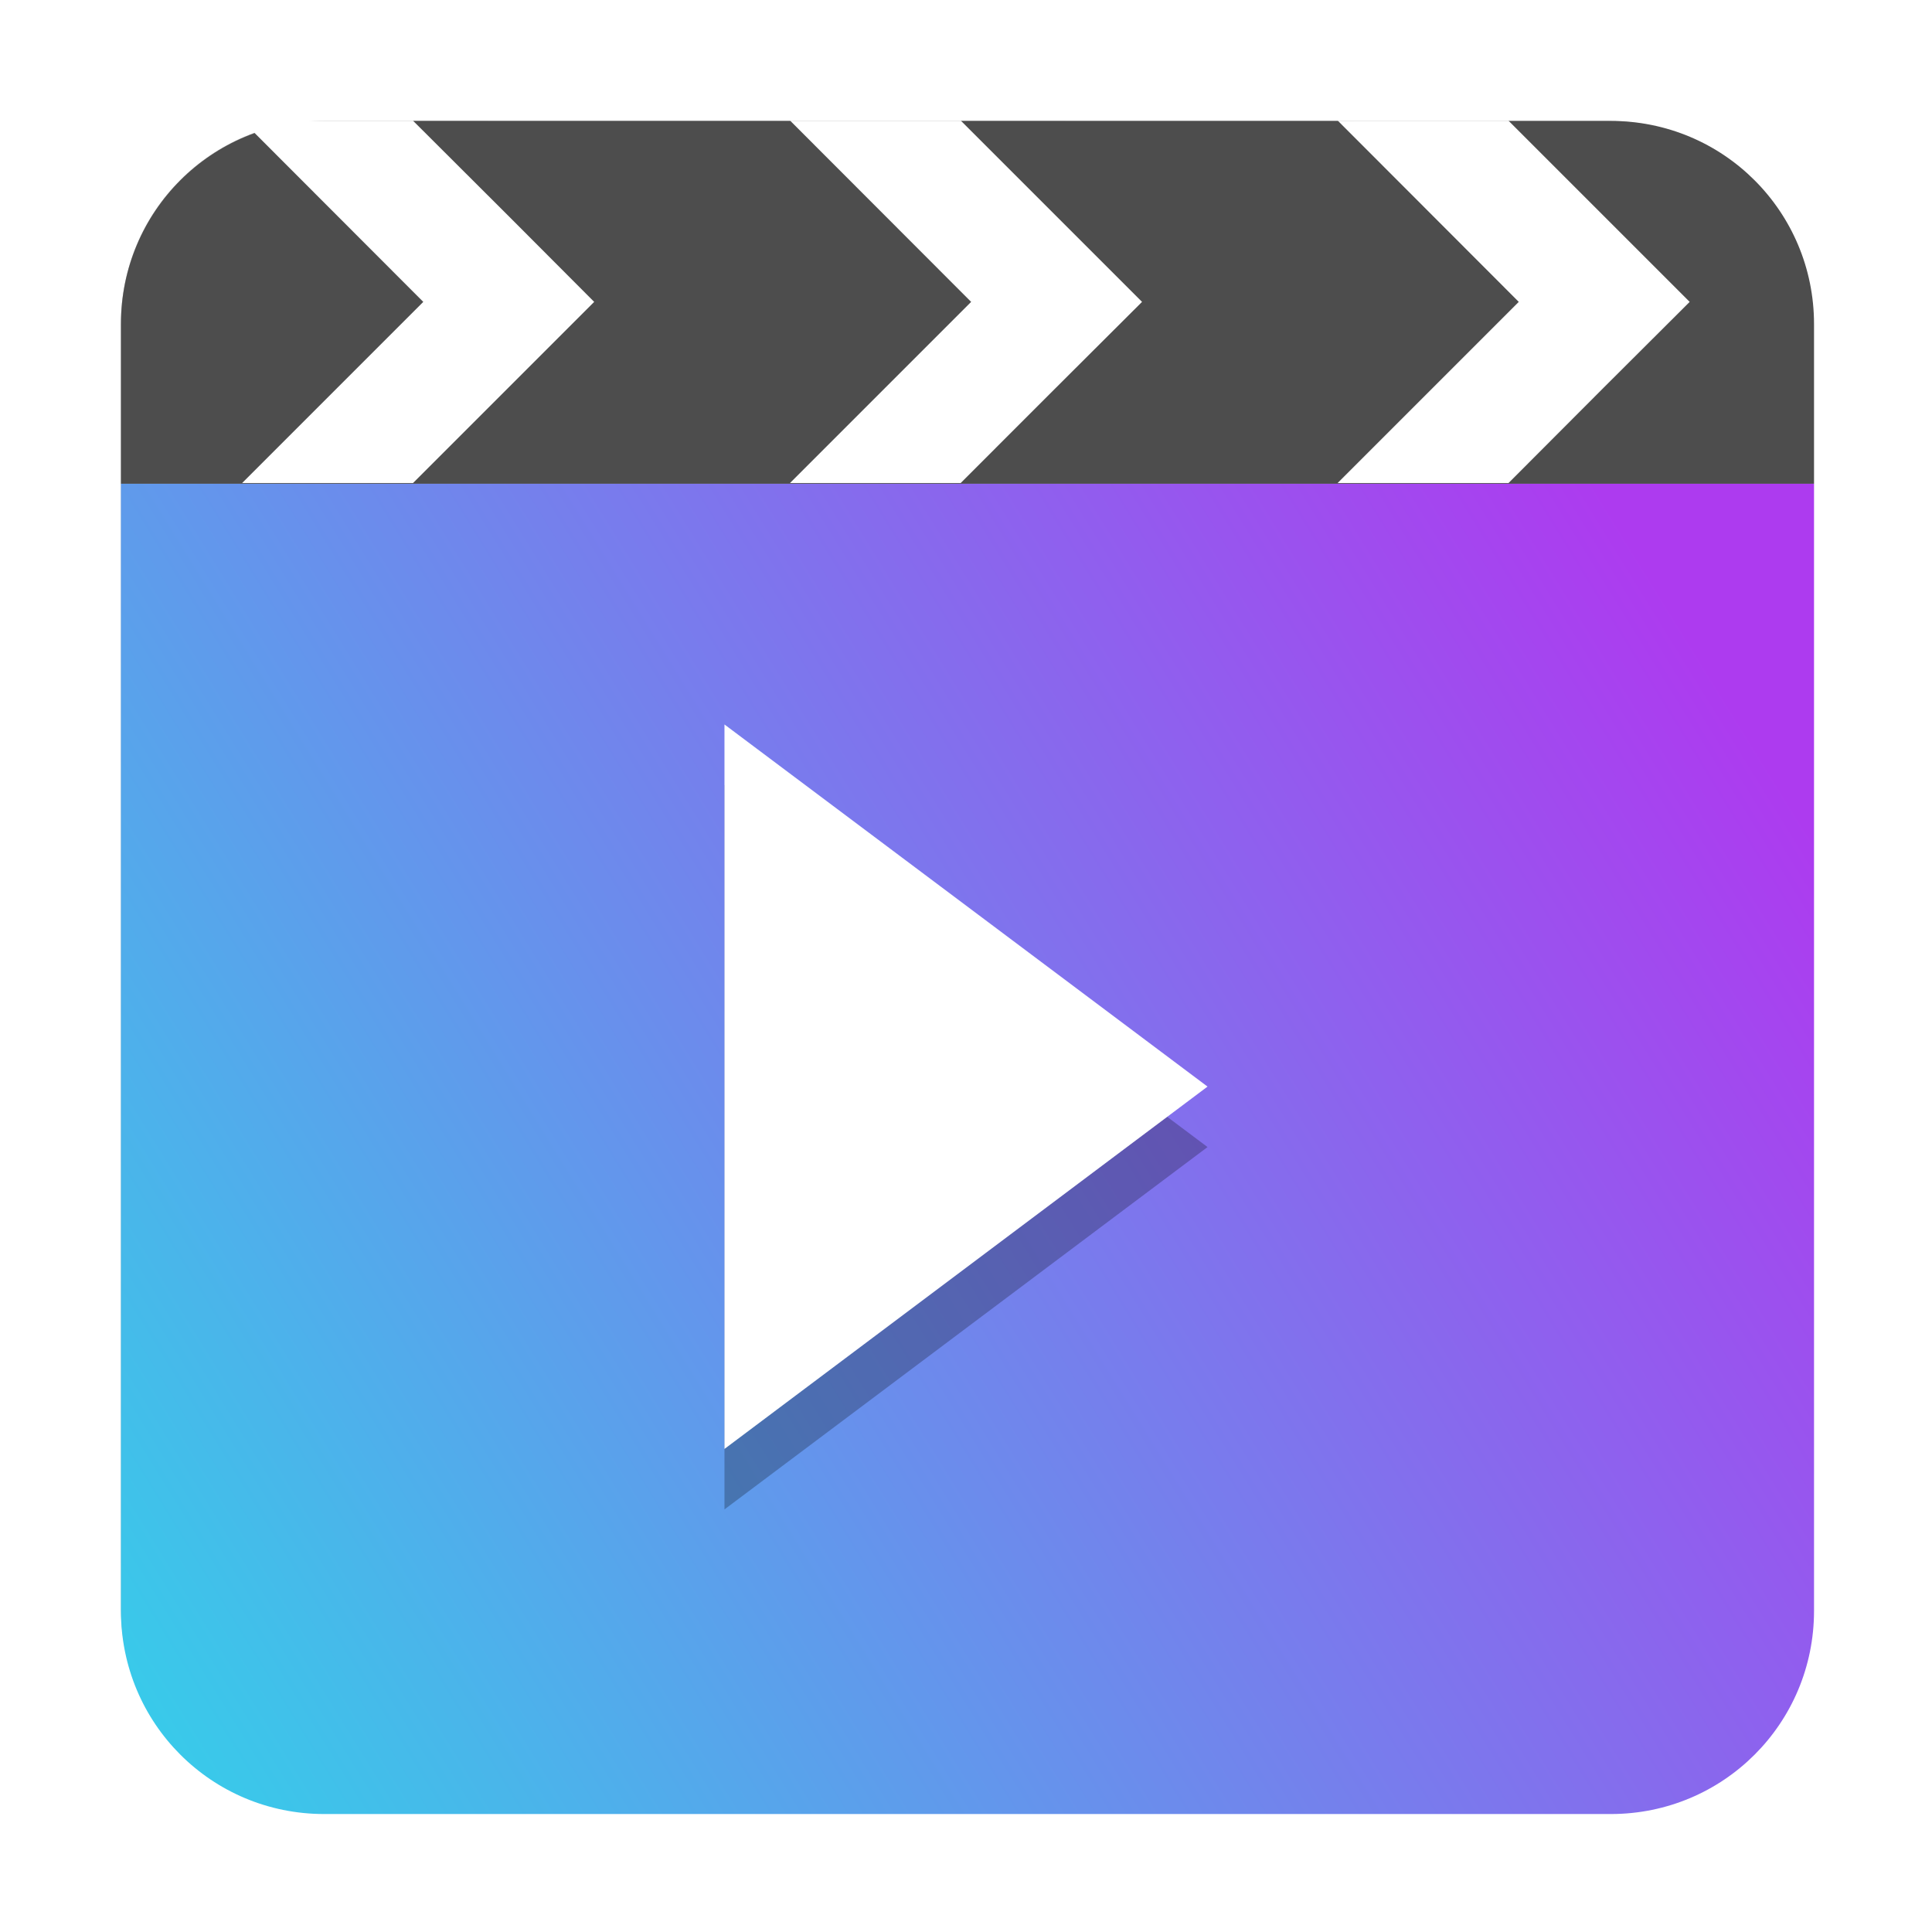 <?xml version="1.0" encoding="UTF-8" standalone="no"?>
<svg
   xmlns:dc="http://purl.org/dc/elements/1.1/"
   xmlns:cc="http://creativecommons.org/ns#"
   xmlns:rdf="http://www.w3.org/1999/02/22-rdf-syntax-ns#"
   xmlns:svg="http://www.w3.org/2000/svg"
   xmlns="http://www.w3.org/2000/svg"
   xmlns:xlink="http://www.w3.org/1999/xlink"
   xmlns:sodipodi="http://sodipodi.sourceforge.net/DTD/sodipodi-0.dtd"
   xmlns:inkscape="http://www.inkscape.org/namespaces/inkscape"
   sodipodi:docname="multimedia-video-player.svg"
   inkscape:version="1.0.1 (3bc2e813f5, 2020-09-07)"
   id="svg8"
   version="1.1"
   viewBox="0 0 8.467 8.467"
   height="32"
   width="32">
  <defs
     id="defs2">
    <linearGradient
       inkscape:collect="always"
       id="linearGradient975">
      <stop
         style="stop-color:#2adce9;stop-opacity:1"
         offset="0"
         id="stop971" />
      <stop
         style="stop-color:#ad3bef;stop-opacity:1"
         offset="1"
         id="stop973" />
    </linearGradient>
    <linearGradient
       inkscape:collect="always"
       xlink:href="#linearGradient975"
       id="linearGradient977"
       x1="0.012"
       y1="31.982"
       x2="29.852"
       y2="13.554"
       gradientUnits="userSpaceOnUse" />
    <filter
       inkscape:collect="always"
       style="color-interpolation-filters:sRGB"
       id="filter1158"
       x="-0.075"
       width="1.15"
       y="-0.075"
       height="1.15">
      <feGaussianBlur
         inkscape:collect="always"
         stdDeviation="0.232"
         id="feGaussianBlur1160" />
    </filter>
    <filter
       inkscape:collect="always"
       style="color-interpolation-filters:sRGB"
       id="filter1185"
       x="-0.094"
       width="1.188"
       y="-0.063"
       height="1.125">
      <feGaussianBlur
         inkscape:collect="always"
         stdDeviation="0.083"
         id="feGaussianBlur1187" />
    </filter>
  </defs>
  <sodipodi:namedview
     inkscape:window-maximized="1"
     inkscape:window-y="0"
     inkscape:window-x="0"
     inkscape:window-height="1000"
     inkscape:window-width="1920"
     units="px"
     showgrid="false"
     inkscape:document-rotation="0"
     inkscape:current-layer="layer1"
     inkscape:document-units="px"
     inkscape:cy="14.781724"
     inkscape:cx="16.786375"
     inkscape:zoom="17.919228"
     inkscape:pageshadow="2"
     inkscape:pageopacity="0.0"
     borderopacity="1.0"
     bordercolor="#666666"
     pagecolor="#ffffff"
     id="base" />
  <g
     id="layer1"
     inkscape:groupmode="layer"
     inkscape:label="Capa 1">
    <path
       id="rect849-0"
       style="fill:#000000;fill-opacity:1;stroke-width:0.13;filter:url(#filter1158);opacity:0.5"
       d="m 1.419,0.529 c -0.493,0 -0.889,0.397 -0.889,0.889 v 0.698 4.931 c 0,0.493 0.397,0.889 0.889,0.889 H 7.048 C 7.541,7.938 7.938,7.541 7.938,7.048 V 2.117 1.419 c 0,-0.493 -0.397,-0.889 -0.889,-0.889 z" />
    <path
       id="rect849"
       style="fill:url(#linearGradient977);stroke-width:0.49;fill-opacity:1"
       d="M 30 8 L 2 8 L 2 26.639 C 2 28.501 3.499 30 5.361 30 L 26.639 30 C 28.501 30 30 28.501 30 26.639 L 30 8 z "
       transform="scale(0.265)" />
    <path
       id="path868"
       style="fill:#4d4d4d;stroke-width:0.49;fill-opacity:1"
       d="M 2 5.361 L 2 8 L 30 8 L 30 5.361 C 30 3.499 28.501 2 26.639 2 L 5.361 2 C 3.499 2 2 3.499 2 5.361 z "
       transform="scale(0.265)" />
    <path
       id="path941"
       style="fill:#ffffff;fill-opacity:1;stroke-width:0.13"
       d="m 5.863,0.529 0.793,0.794 -0.794,0.794 H 6.611 L 7.03,1.697 7.405,1.323 7.03,0.948 6.611,0.529 Z" />
    <path
       id="path937"
       style="fill:#ffffff;fill-opacity:1;stroke-width:0.13"
       d="M 3.463,0.529 4.256,1.323 3.462,2.117 H 4.21 L 4.63,1.697 5.005,1.323 4.63,0.948 4.211,0.529 Z" />
    <path
       id="path931"
       style="fill:#ffffff;fill-opacity:1;stroke-width:0.13"
       d="m 1.094,0.561 0.761,0.762 -0.794,0.794 H 1.81 L 2.23,1.697 2.604,1.323 2.23,0.948 1.81,0.529 H 1.254 c -0.057,0 -0.106,0.022 -0.16,0.032 z" />
    <path
       style="fill:#000000;fill-opacity:1;stroke:none;stroke-width:0.306px;stroke-linecap:butt;stroke-linejoin:miter;stroke-opacity:1;opacity:0.5;filter:url(#filter1185)"
       d="m 3.175,3.44 2.117,1.587 -2.117,1.588 z"
       id="path996-8" />
    <path
       style="fill:#ffffff;fill-opacity:1;stroke:none;stroke-width:0.306px;stroke-linecap:butt;stroke-linejoin:miter;stroke-opacity:1"
       d="M 3.175,3.175 5.292,4.762 3.175,6.35 Z"
       id="path996" />
  </g>
</svg>
